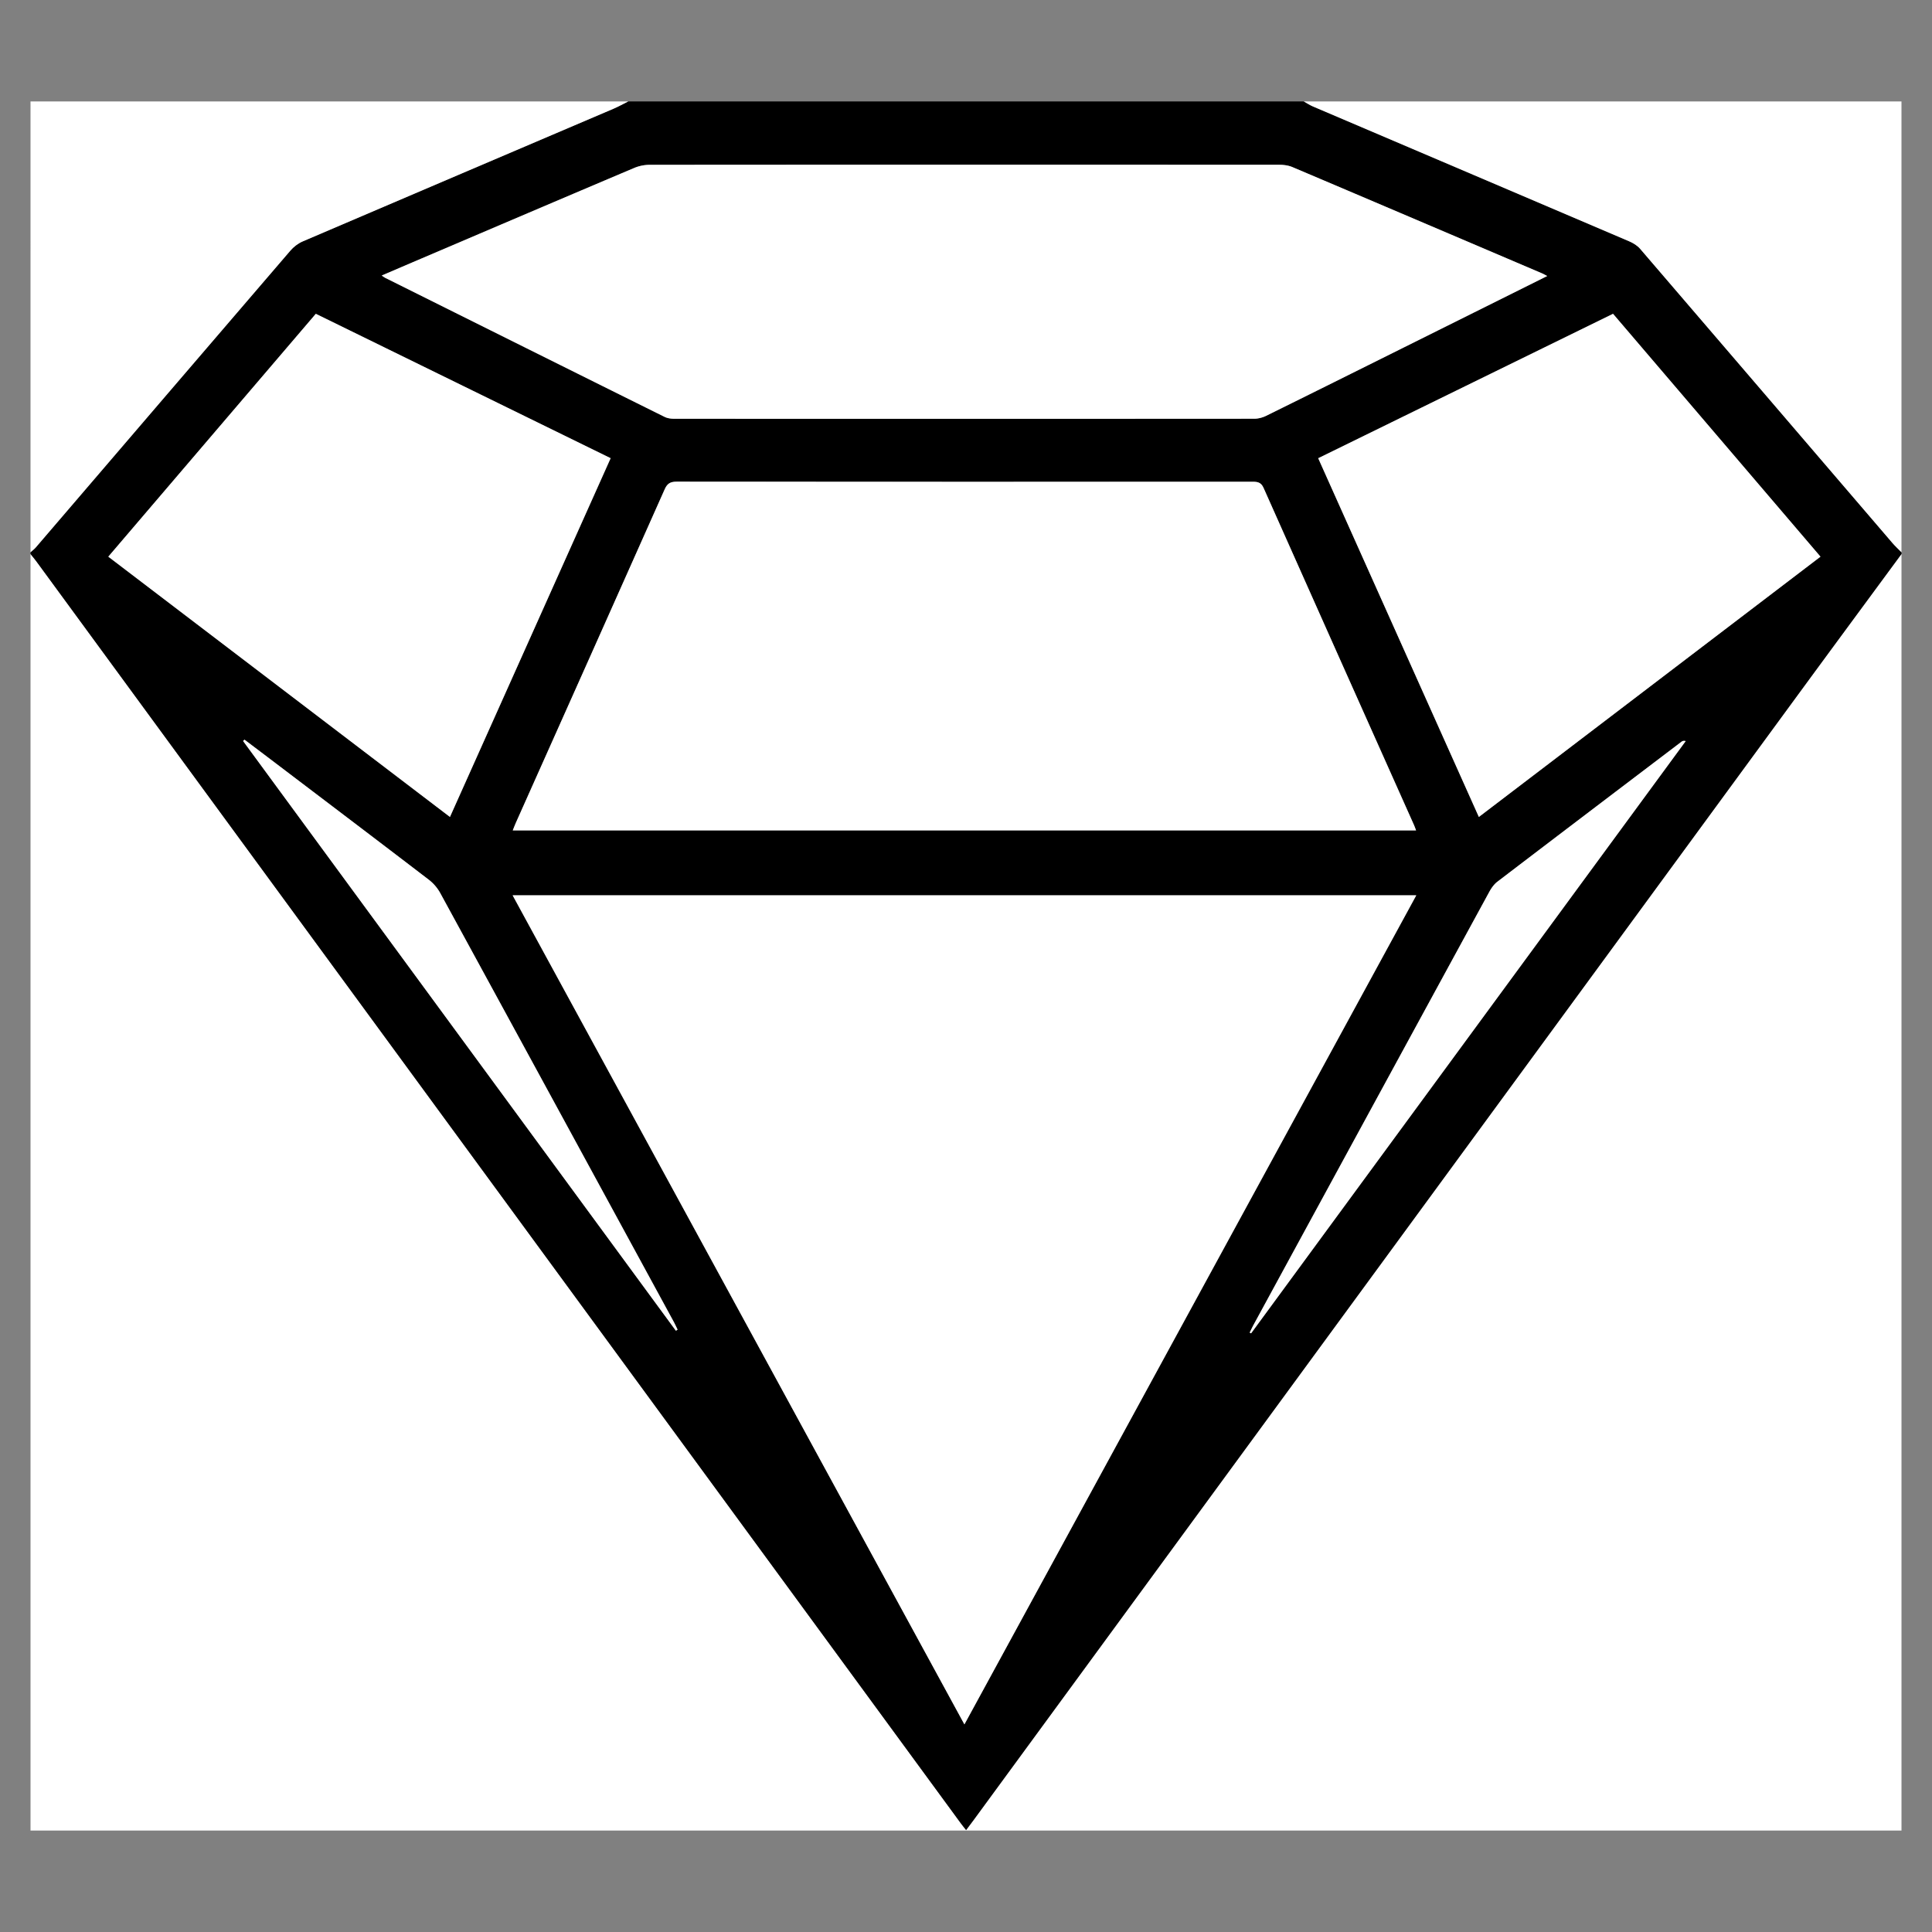 <svg xmlns="http://www.w3.org/2000/svg" width="300" height="300" viewBox="0 0 300 300"><rect x="0" y="0" width="300" height="300" fill="#808080" stroke="none"/><path fill="#FFF" d="M295.263 86.02v198.23H4.738V86.02c.324.41.66.807.97 1.228l38.71 52.847c34.893 47.632 69.788 95.264 104.684 142.894.27.37.56.725.913 1.18.472-.63.838-1.112 1.197-1.6 42.687-58.274 85.37-116.55 128.06-174.818 5.316-7.255 10.66-14.488 15.99-21.732z"/><path d="M295.263 86.02c-5.33 7.244-10.675 14.478-15.99 21.733-42.69 58.27-85.374 116.543-128.06 174.817-.36.488-.726.97-1.198 1.602-.353-.458-.643-.812-.913-1.183-34.896-47.63-69.79-95.264-104.684-142.896-12.905-17.616-25.807-35.232-38.71-52.847-.31-.42-.646-.818-.97-1.227v-.26c.282-.26.594-.49.84-.78 13.165-15.35 26.318-30.712 39.5-46.05.516-.6 1.217-1.14 1.94-1.45 16.076-6.885 32.168-13.733 48.254-20.6.78-.333 1.525-.752 2.288-1.13h104.883c.48.263.938.57 1.44.782 16.367 6.98 32.74 13.95 49.102 20.94.62.266 1.258.654 1.69 1.155 13.064 15.206 26.103 30.435 39.155 45.654.444.523.953.988 1.434 1.48v.262zm-145.51 181.74l70.167-128.738H79.598c23.402 42.945 46.714 85.72 70.156 128.74zM79.62 128.948h140.267c-.138-.358-.22-.6-.322-.833-7.794-17.447-15.597-34.89-23.358-52.35-.394-.883-.943-.96-1.732-.96-29.798.013-59.595.015-89.393-.01-.956 0-1.455.257-1.862 1.174-7.676 17.26-15.39 34.5-23.096 51.75-.173.38-.32.773-.504 1.23zM240.25 42.86c-.41-.21-.594-.322-.79-.405-12.918-5.51-25.836-11.02-38.767-16.503-.618-.26-1.35-.36-2.028-.36-32.593-.018-65.187-.02-97.778.004a6.3 6.3 0 0 0-2.398.483c-11.008 4.656-22 9.352-32.99 14.04-2.036.87-4.07 1.743-6.23 2.67.3.192.43.295.576.37C74.294 50.356 88.74 57.555 103.2 64.732c.443.22 1 .292 1.507.292 30.016.014 60.03.015 90.045-.007.62 0 1.296-.178 1.856-.454 7.082-3.493 14.15-7.018 21.218-10.536l22.424-11.17zm42.432 43.58l-32.21-37.71-45.78 22.423c8.337 18.618 16.613 37.1 24.945 55.702 17.755-13.528 35.33-26.917 53.045-40.416zM94.818 71.15c-15.325-7.504-30.513-14.944-45.78-22.422L16.82 86.438c17.72 13.5 35.32 26.912 53.047 40.416 8.338-18.612 16.604-37.068 24.95-55.703zm99.23 135.774l.222.113c22.496-30.653 44.99-61.31 67.486-91.962-.368-.078-.522.003-.66.107-9.532 7.236-19.068 14.468-28.58 21.732-.53.404-.95 1.015-1.277 1.61-12.2 22.38-24.383 44.77-36.566 67.16-.222.406-.42.826-.626 1.24zm-89.093-.287c.085-.06.17-.117.256-.177-.203-.414-.394-.837-.614-1.244-12.077-22.193-24.15-44.386-36.252-66.564a6.706 6.706 0 0 0-1.753-2.043c-7.94-6.08-15.912-12.118-23.88-18.165-1.58-1.2-3.165-2.395-4.747-3.593-.073.07-.146.14-.22.208l67.213 91.577z"/><path fill="#FFF" d="M97.56 15.75c-.763.378-1.508.798-2.29 1.13-16.084 6.867-32.177 13.714-48.252 20.6-.725.31-1.426.85-1.94 1.45-13.183 15.338-26.335 30.7-39.5 46.05-.247.29-.56.52-.84.78V15.75h92.82zm197.703 70.01c-.48-.492-.99-.958-1.434-1.477-13.054-15.222-26.093-30.45-39.158-45.656-.432-.5-1.07-.89-1.688-1.154-16.363-6.992-32.736-13.96-49.104-20.94-.498-.213-.96-.52-1.438-.783h92.82v70.01zm-145.51 182C126.314 224.744 103 181.968 79.6 139.02H219.92c-23.378 42.894-46.7 85.688-70.166 128.74zM79.62 128.947c.185-.455.33-.85.502-1.23 7.705-17.248 15.42-34.49 23.096-51.75.407-.916.906-1.173 1.862-1.172 29.798.024 59.595.022 89.393.01.79 0 1.34.076 1.734.96 7.762 17.46 15.564 34.902 23.358 52.35.105.23.186.474.323.832H79.618z"/><path fill="#FFF" d="M240.25 42.86l-22.424 11.17c-7.068 3.52-14.136 7.043-21.218 10.536-.56.276-1.235.453-1.856.453-30.016.02-60.03.02-90.045.005-.506 0-1.064-.073-1.507-.292-14.46-7.177-28.906-14.376-43.353-21.575-.148-.074-.278-.177-.577-.37 2.162-.926 4.195-1.8 6.23-2.667 10.994-4.69 21.983-9.384 32.99-14.043a6.337 6.337 0 0 1 2.397-.484c32.592-.024 65.186-.022 97.778-.005.68 0 1.41.1 2.028.362 12.93 5.484 25.848 10.996 38.768 16.503.197.083.38.194.79.405zm42.432 43.58l-53.045 40.415c-8.332-18.6-16.608-37.084-24.946-55.702 15.286-7.488 30.51-14.943 45.78-22.424 10.75 12.582 21.443 25.1 32.213 37.71zM94.818 71.15l-24.95 55.704C52.14 113.35 34.54 99.94 16.818 86.44L49.04 48.73c15.267 7.476 30.455 14.916 45.78 22.42zm99.232 135.774c.206-.414.403-.834.624-1.24 12.184-22.39 24.365-44.78 36.564-67.16.324-.596.747-1.208 1.276-1.612 9.513-7.262 19.05-14.494 28.58-21.73.14-.104.293-.187.66-.107-22.494 30.654-44.99 61.31-67.485 91.962l-.22-.113zm-89.095-.287c-22.404-30.524-44.808-61.05-67.21-91.576l.218-.206c1.583 1.198 3.17 2.393 4.75 3.593 7.964 6.047 15.937 12.083 23.878 18.163a6.68 6.68 0 0 1 1.755 2.042c12.103 22.18 24.176 44.37 36.252 66.564.22.407.41.83.616 1.244-.086.06-.172.117-.257.177z"/></svg>